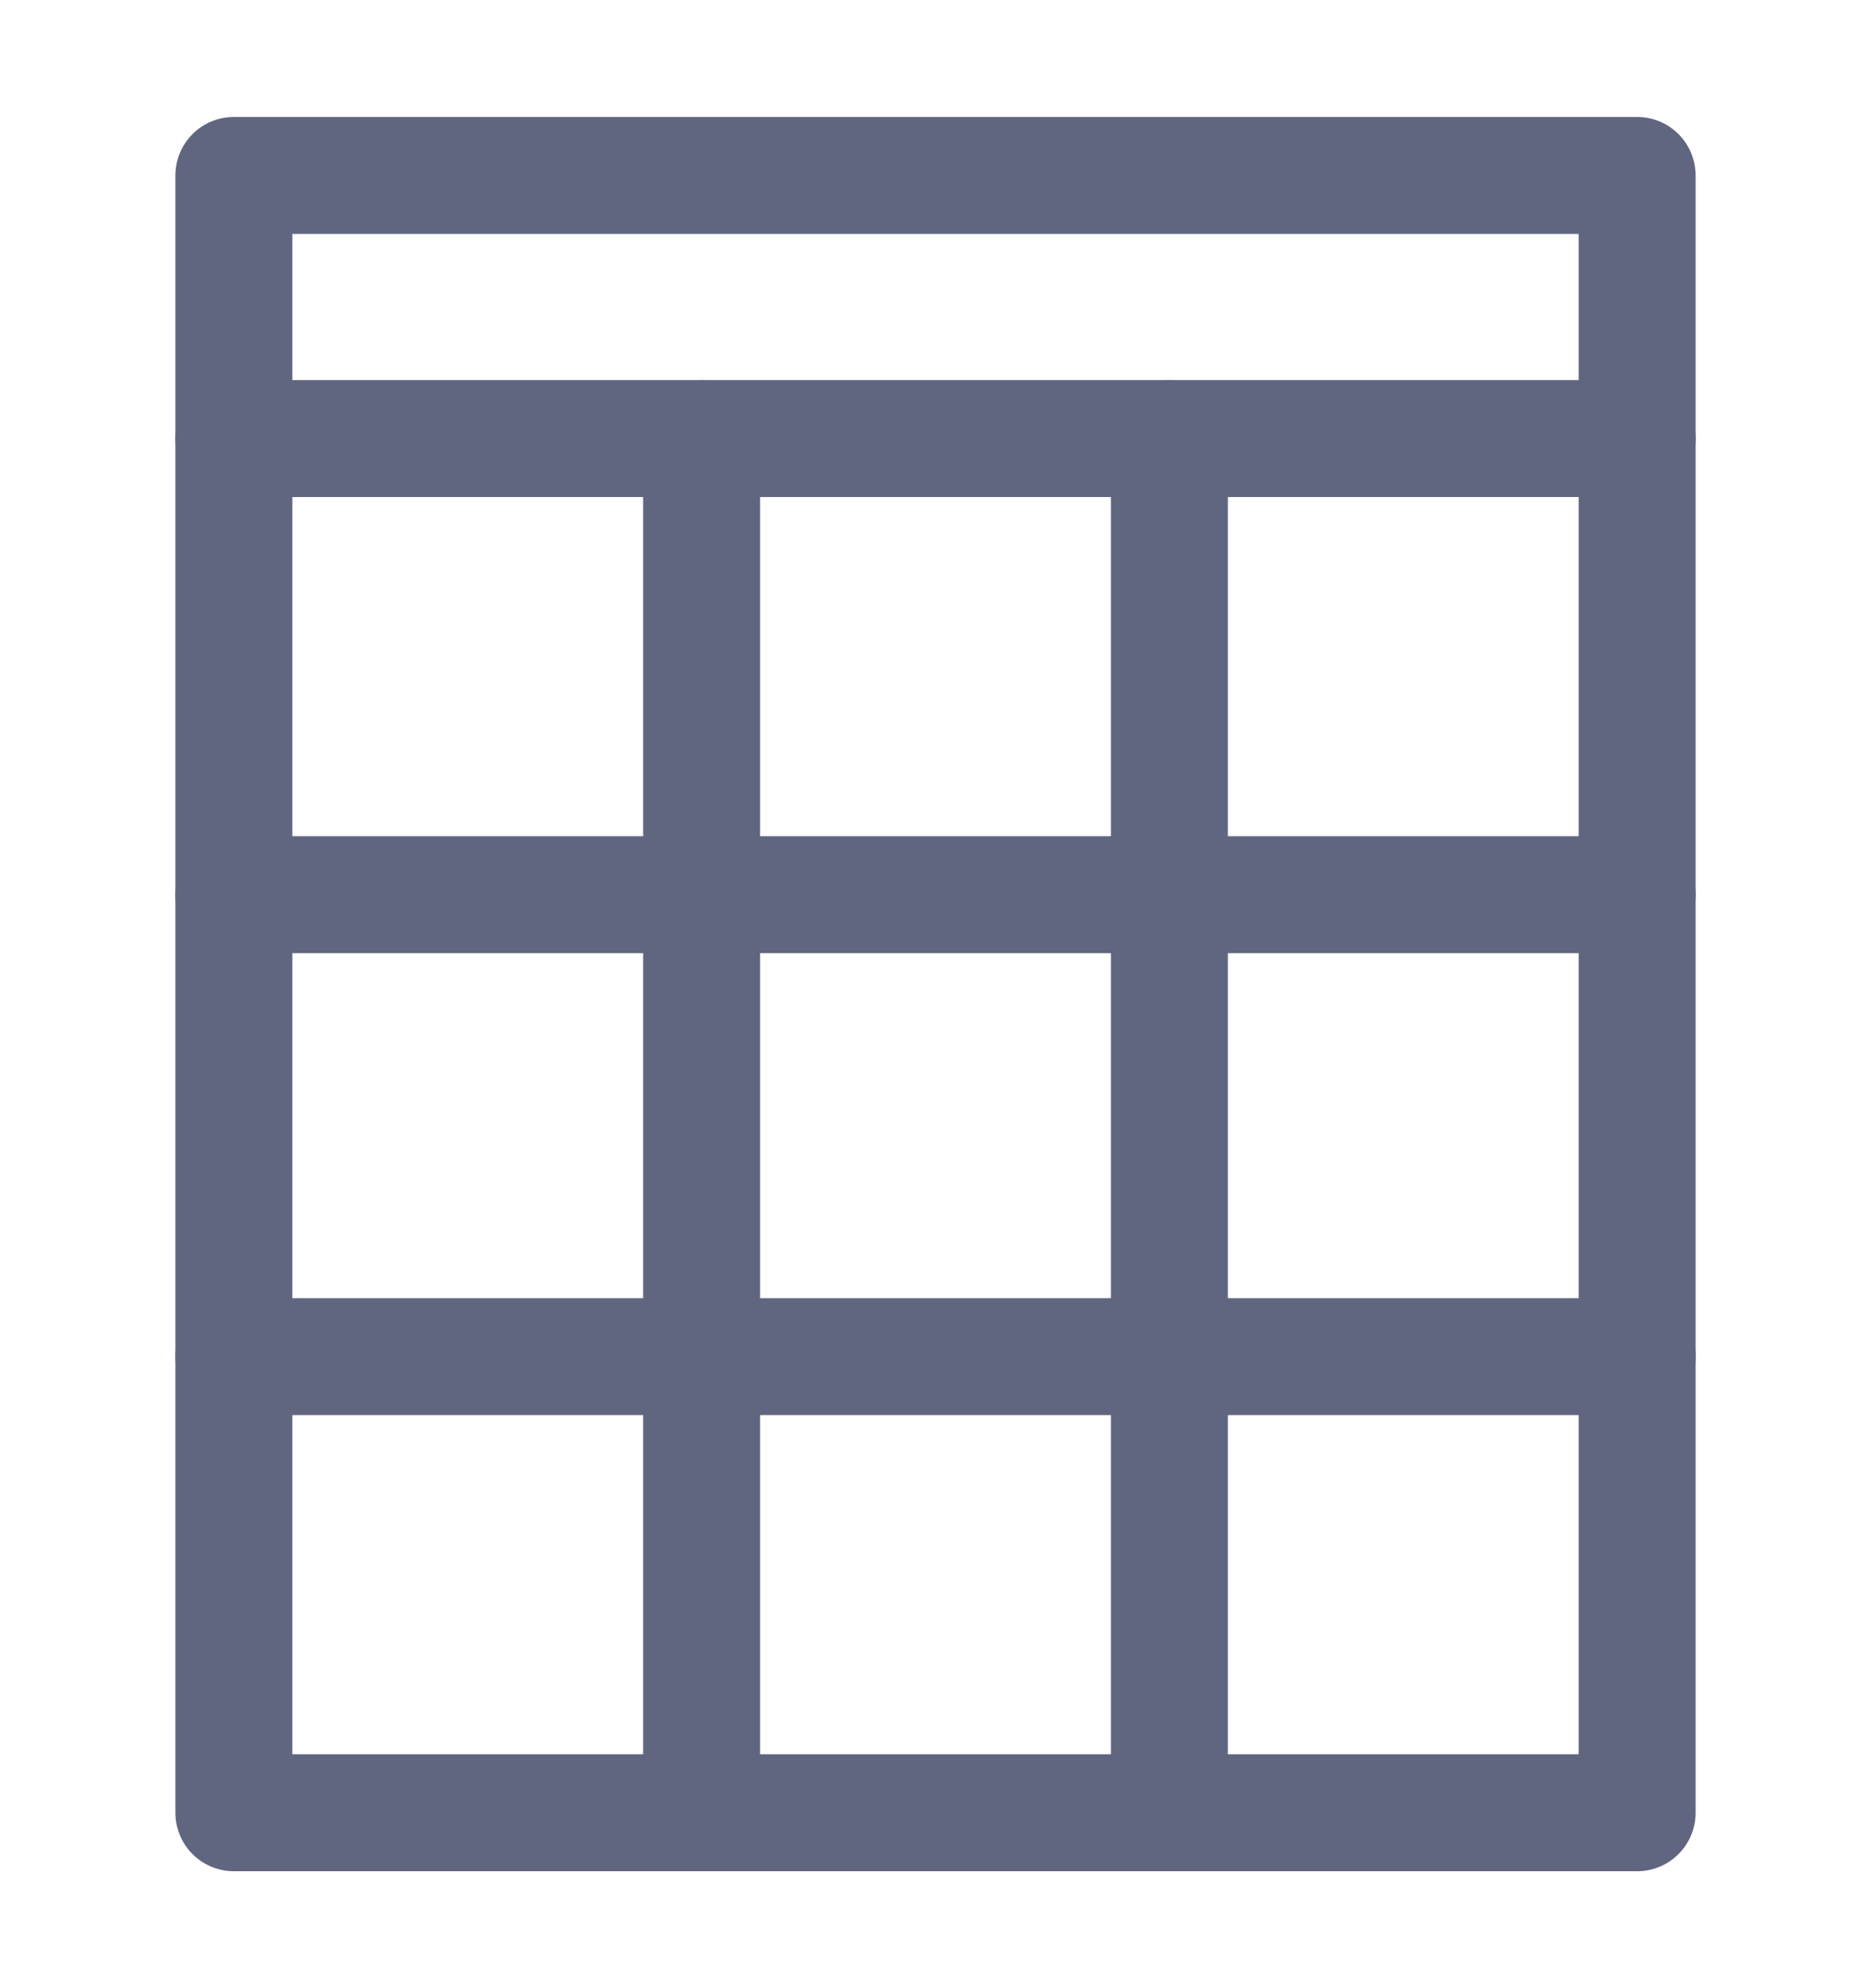 <svg width="16" height="17" viewBox="0 0 16 17" fill="none" xmlns="http://www.w3.org/2000/svg">
<path d="M14 1.5H2V15.5H14V1.5Z" stroke="#606580" stroke-miterlimit="10" stroke-linecap="round" stroke-linejoin="round"/>
<path d="M6 15.5V3.75" stroke="#606580" stroke-miterlimit="10" stroke-linecap="round" stroke-linejoin="round"/>
<path d="M10 3.75V15.5" stroke="#606580" stroke-miterlimit="10" stroke-linecap="round" stroke-linejoin="round"/>
<path d="M2 7.65H14" stroke="#606580" stroke-miterlimit="10" stroke-linecap="round" stroke-linejoin="round"/>
<path d="M2 11.6H14" stroke="#606580" stroke-miterlimit="10" stroke-linecap="round" stroke-linejoin="round"/>
<path d="M14 3.75H2" stroke="#606580" stroke-miterlimit="10" stroke-linecap="round" stroke-linejoin="round"/>
</svg>
